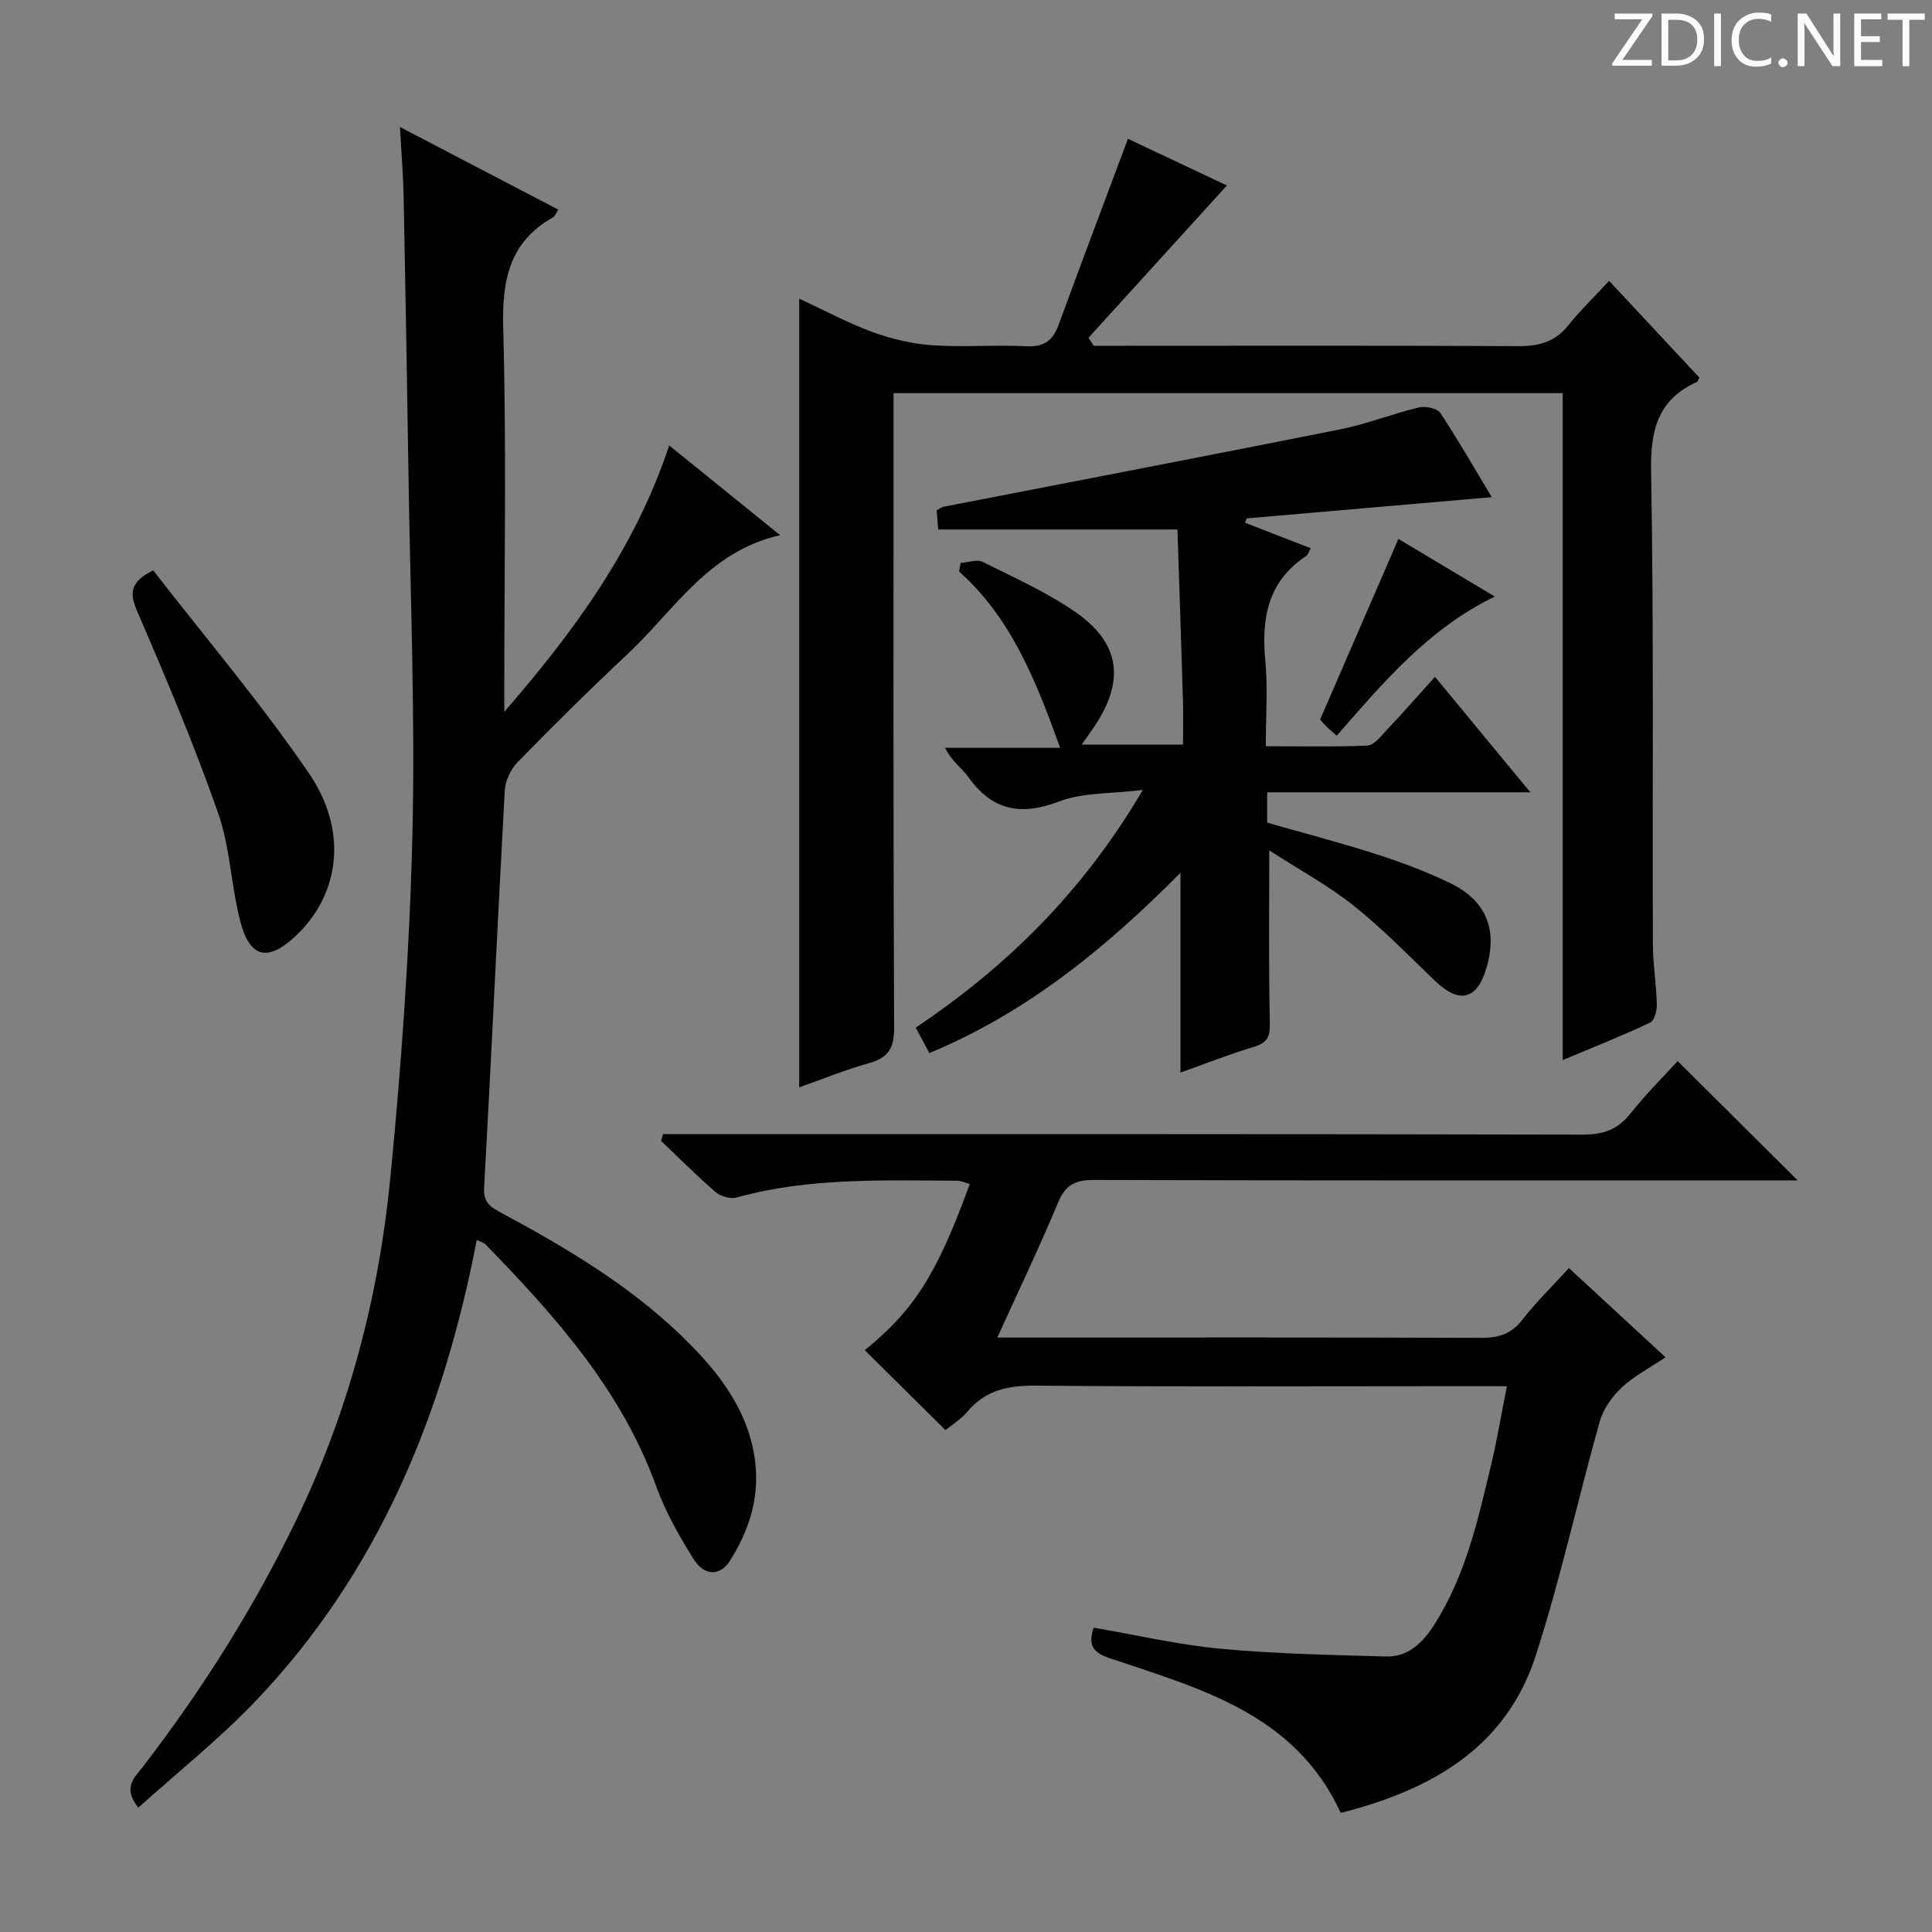<svg enable-background="new 0 0 400 400" viewBox="0 0 400 400" xmlns="http://www.w3.org/2000/svg"><rect x="0" y="0" width="400" height="400" fill="#808080" stroke="none"/><g fill="#fcfafa"><path d="m342.2 3.2-6.3 9.2h6.1v1.2h-8.2v-.5l6.2-9.1h-5.7v-1.2h7.8v.4z"/><path d="m344 13.7v-10.9h3.1c1.6 0 3 .5 4.1 1.4 1.1 1 1.6 2.2 1.6 3.9s-.5 3-1.6 4-2.5 1.5-4.2 1.5h-3zm1.4-9.6v8.4h1.6c1.4 0 2.5-.4 3.2-1.1.8-.8 1.2-1.8 1.2-3.2s-.4-2.4-1.2-3.1-1.8-1-3.1-1z"/><path d="m356.3 2.8v10.9h-1.4v-10.9z"/><path d="m366.6 13.2c-.8.4-1.8.6-3 .6-1.6 0-2.8-.5-3.7-1.5s-1.4-2.3-1.4-3.9c0-1.7.5-3.2 1.6-4.2s2.4-1.6 4-1.6c1 0 1.9.1 2.6.4v1.5c-.8-.4-1.6-.6-2.6-.6-1.2 0-2.2.4-3 1.2s-1.1 1.9-1.1 3.3c0 1.3.4 2.3 1.1 3.1s1.6 1.1 2.8 1.1c1.1 0 2-.2 2.8-.7v1.3z"/><path d="m368.2 13c0-.3.1-.5.3-.6.2-.2.4-.3.6-.3.3 0 .5.1.7.3s.3.4.3.6-.1.5-.3.6c-.2.2-.4.3-.7.3s-.5-.1-.6-.3c-.2-.2-.3-.4-.3-.6z"/><path d="m381.1 13.7h-1.7l-5.5-8.4c-.2-.2-.3-.5-.4-.7 0 .2.1.8.1 1.5v7.6h-1.4v-10.9h1.8l5.3 8.3c.3.4.4.6.4.8 0-.3-.1-.8-.1-1.6v-7.5h1.4v10.9z"/><path d="m389.7 13.7h-5.8v-10.9h5.6v1.2h-4.2v3.5h3.9v1.2h-3.9v3.7h4.4z"/><path d="m398.4 4.1h-3.1v9.6h-1.4v-9.6h-3.1v-1.3h7.7v1.3z"/></g><path d="m82.81 26.3c11.63 6.07 22.15 11.55 32.78 17.1-.52.8-.69 1.37-1.06 1.58-9.18 5.16-10.62 13.16-10.34 23.09.68 24.64.22 49.31.22 73.97v5.34c14.37-16.57 27.07-33.81 34.14-55.16 7.51 6.08 14.83 12 22.97 18.59-14.87 3.32-21.92 15.56-31.57 24.59-7.78 7.29-15.36 14.79-22.81 22.42-1.44 1.47-2.53 3.89-2.64 5.94-1.51 27.39-2.75 54.79-4.27 82.18-.17 3.1 1.39 3.99 3.52 5.14 14.24 7.67 28.11 15.94 39.51 27.63 6.71 6.88 12.16 14.59 13.16 24.6.72 7.26-1.49 13.79-5.27 19.8-2.05 3.25-5.32 3.25-7.58-.37-2.97-4.76-5.81-9.74-7.7-14.99-7.23-20-20.95-35.31-35.39-50.16-.31-.32-.83-.42-1.77-.88-6.93 36.09-20.39 68.96-46.04 95.73-7.41 7.73-15.87 14.46-24.03 21.82-3.34-4.17-.75-6.28.8-8.29 12.33-15.99 23.05-32.96 31.85-51.16 10.83-22.39 17.09-46.13 19.5-70.71 2.32-23.62 4.01-47.36 4.59-71.08.6-24.78-.43-49.6-.8-74.41-.29-19.31-.63-38.61-1.01-57.91-.09-4.45-.46-8.9-.76-14.4z" fill="#010102"/><path d="m323.54 219.48c0-46.49 0-92.18 0-138.08-46.42 0-92.16 0-138.54 0v6.03c0 41.82-.08 83.63.12 125.45.02 4.32-1.38 6.18-5.34 7.28-4.76 1.32-9.36 3.22-14.31 4.97 0-54.44 0-108.56 0-163.3 5.07 2.35 9.98 5 15.17 6.91 3.95 1.45 8.21 2.45 12.39 2.74 6.47.45 13-.12 19.48.21 3.63.18 5.46-1.16 6.65-4.4 4.66-12.72 9.45-25.39 14.37-38.55 6.5 3.06 14.04 6.62 20.49 9.66-9.63 10.6-19.14 21.06-28.66 31.53.36.55.72 1.11 1.07 1.66h5.29c27.49 0 54.98-.08 82.47.08 4.3.03 7.69-.8 10.47-4.27 2.49-3.11 5.38-5.89 8.49-9.25 6.57 7.04 12.64 13.55 18.69 20.03-.24.42-.33.81-.55.91-8.04 3.67-9.6 9.93-9.45 18.44.58 32.64.26 65.3.37 97.95.01 4.14.72 8.28.82 12.43.03 1.29-.48 3.38-1.36 3.79-5.66 2.69-11.5 5-18.13 7.78z" fill="#010102"/><path d="m311.98 287c-5.35 0-10 0-14.64 0-27.66 0-55.31.14-82.97-.12-5.71-.05-10.36.95-14.12 5.43-1.35 1.6-3.24 2.74-4.5 3.78-5.72-5.66-11.23-11.12-16.71-16.55 10.26-8.36 14.92-15.67 21.74-34.41-.91-.24-1.8-.68-2.68-.68-15.28-.04-30.61-.69-45.6 3.48-1.27.35-3.3-.23-4.33-1.12-3.91-3.36-7.55-7.03-11.29-10.59.13-.47.26-.94.38-1.41h5.52c61.64 0 123.29-.04 184.93.1 4.22.01 7.2-1.02 9.83-4.34 3.18-4 6.84-7.63 9.8-10.88 8.34 8.29 16.41 16.3 24.85 24.7-1.93 0-3.83 0-5.74 0-46.65 0-93.3.05-139.95-.09-3.88-.01-5.92 1.01-7.45 4.7-3.81 9.15-8.1 18.1-12.56 27.92h6.06c31.32 0 62.64-.05 93.97.07 3.59.01 6.27-.68 8.58-3.65 2.85-3.66 6.2-6.93 9.73-10.8 6.54 6.04 12.97 11.98 20 18.47-3.27 2.2-6.51 3.87-9.08 6.27-1.99 1.86-3.81 4.44-4.54 7.02-4.53 16.1-8.1 32.49-13.22 48.39-6.21 19.27-21.79 27.92-40.4 32.65-9.48-20.57-29.09-25.7-47.79-32.01-3.55-1.2-4.55-2.67-3.38-6.34 8.79 1.5 17.5 3.55 26.33 4.37 11.35 1.06 22.78 1.27 34.19 1.6 4.63.13 7.64-2.88 9.98-6.54 6.58-10.27 9.14-21.99 11.91-33.61 1.18-4.99 2.01-10.07 3.15-15.81z" fill="#010102"/><path d="m198.88 116.55c1.54-.1 3.38-.81 4.57-.21 6.53 3.25 13.28 6.26 19.24 10.4 9.28 6.45 10.22 14.22 3.89 23.67-.74 1.1-1.52 2.17-2.63 3.76h20.98c0-3.15.07-6.1-.01-9.06-.35-11.77-.75-23.55-1.14-35.48-16.75 0-32.95 0-49.54 0-.09-1.16-.2-2.56-.31-3.98.64-.33 1.03-.65 1.47-.74 27.35-5.33 54.72-10.55 82.04-16.01 5.52-1.1 10.82-3.22 16.3-4.54 1.36-.33 3.81.15 4.45 1.12 3.83 5.79 7.29 11.83 10.66 17.45-17.05 1.48-33.91 2.94-50.76 4.4-.1.3-.21.6-.31.9 4.46 1.73 8.91 3.46 13.58 5.28-.33.58-.5 1.32-.96 1.63-7.95 5.25-9.26 12.89-8.43 21.68.53 5.6.1 11.3.1 17.68 7.2 0 14.13.16 21.05-.14 1.3-.06 2.66-1.79 3.76-2.97 3.3-3.5 6.48-7.11 10.22-11.26 6.46 7.82 12.71 15.4 19.74 23.91-18.85 0-36.53 0-54.49 0v6.28c7.43 2.13 15.1 4.12 22.63 6.54 5.2 1.67 10.37 3.61 15.28 5.99 7.44 3.6 9.81 9.58 7.53 17.43-1.96 6.76-5.64 7.65-10.72 2.77-5.5-5.29-10.85-10.81-16.81-15.54-5.38-4.27-11.51-7.59-17.47-11.44 0 12.25-.15 23.66.11 35.07.06 2.86 0 4.62-3.16 5.56-5.19 1.55-10.25 3.56-15.34 5.36 0-13.82 0-27.19 0-41.36-15.43 15.58-31.8 28.94-51.98 37.33-.89-1.66-1.74-3.24-2.83-5.27 18.79-12.6 34.55-28.02 47.03-49.22-6.66.83-12.42.52-17.34 2.39-7.99 3.04-13.87 1.89-18.82-5.09-1.32-1.85-3.4-3.16-4.79-6.01h23.82c-5.01-13.91-10.11-26.85-20.93-36.52.11-.57.21-1.17.32-1.76z" fill="#010102"/><path d="m31.71 118.08c10.68 13.78 22.21 27.35 32.22 41.97 8.24 12.03 6.38 25.13-2.65 33.67-5.8 5.49-9.57 4.68-11.56-3.08-1.89-7.35-2.08-15.23-4.57-22.33-4.93-14.06-10.73-27.83-16.64-41.51-1.61-3.75-1.93-6.13 3.2-8.72z" fill="#010102"/><path d="m289.53 111.58c6.22 3.72 12.87 7.7 19.94 11.93-13.78 6.68-23.1 17.82-32.71 28.81-.9-.79-1.53-1.31-2.1-1.87-.58-.58-1.11-1.21-1.35-1.47 5.39-12.45 10.66-24.58 16.22-37.4z" fill="#010102"/></svg>